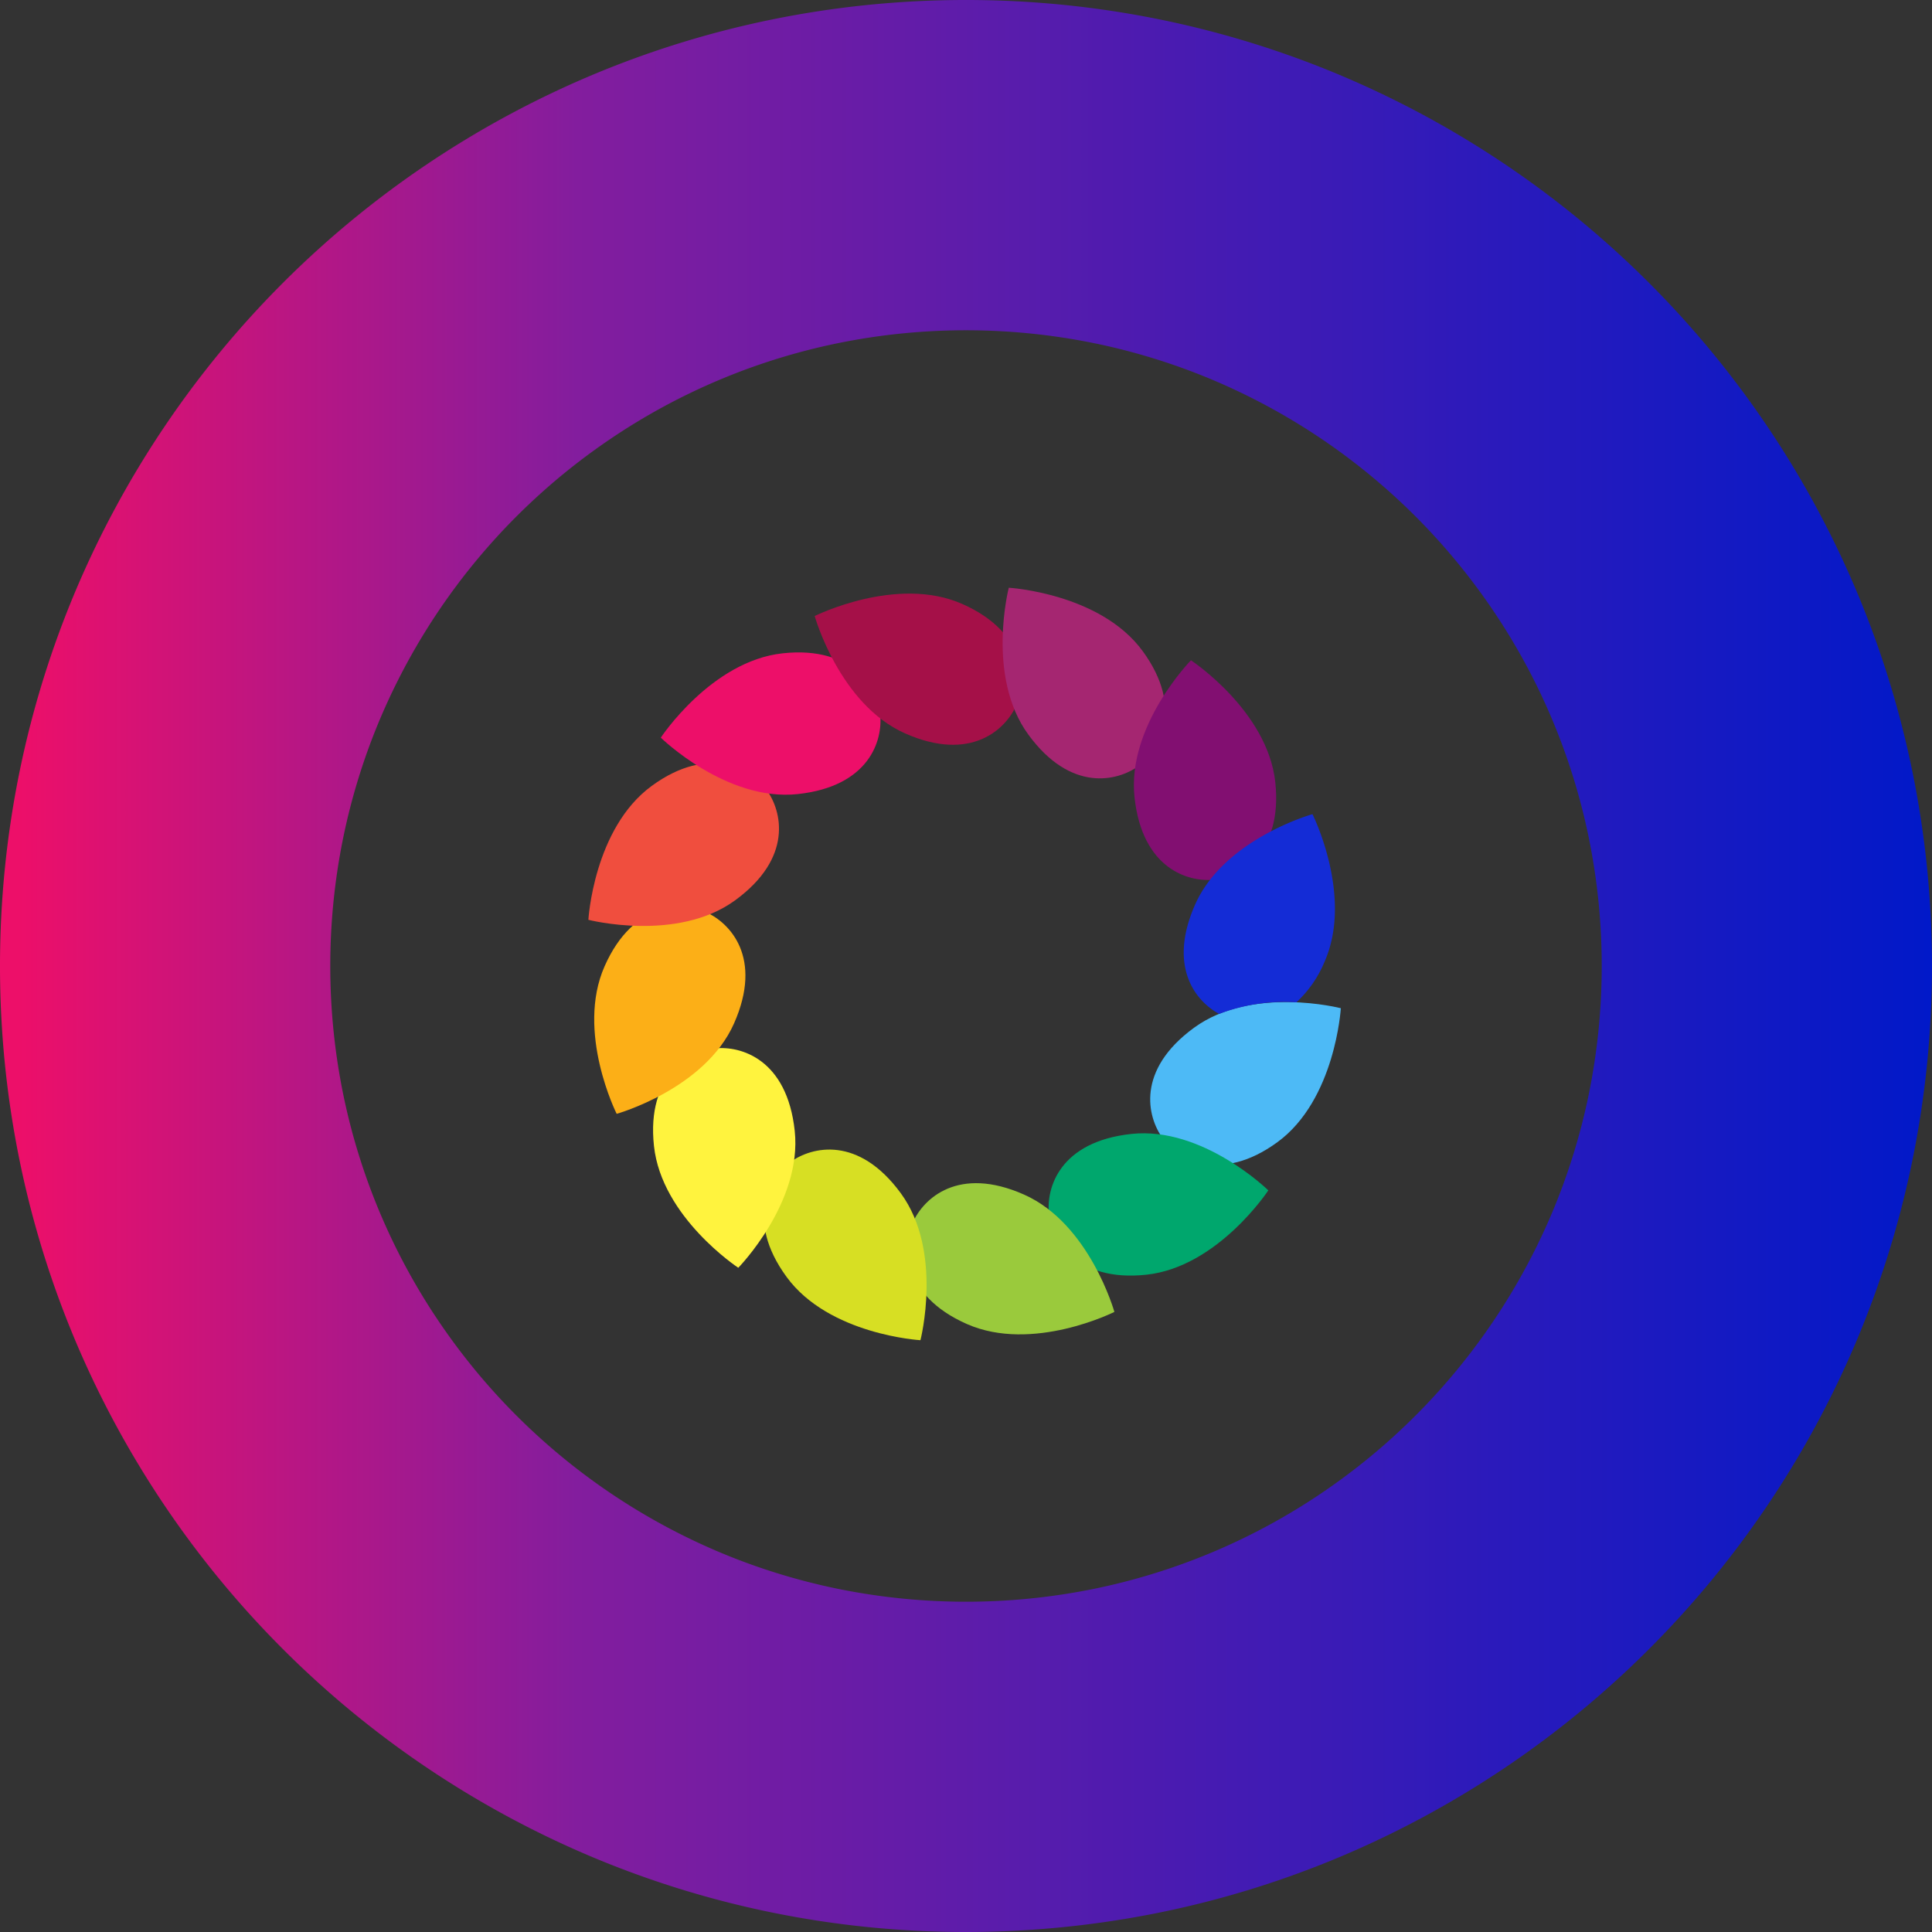 <svg xmlns="http://www.w3.org/2000/svg" xmlns:xlink="http://www.w3.org/1999/xlink" width="133" height="133" viewBox="0 0 133 133">
  <rect x="0" y="0" width="133" height="133" fill="#333333" stroke="none"/>
  <defs>
    <linearGradient id="linear-gradient" x1="0.013" y1="0.5" x2="1" y2="0.5" gradientUnits="objectBoundingBox">
      <stop offset="0" stop-color="#ed0f69"/>
      <stop offset="0.291" stop-color="#831d9e"/>
      <stop offset="1" stop-color="#0019c9"/>
    </linearGradient>
  </defs>
  <g id="Group_108" data-name="Group 108" transform="translate(-0.481 -0.481)">
    <g id="Group_107" data-name="Group 107" transform="translate(0 0)">
      <g id="Group_106" data-name="Group 106" transform="translate(0)">
        <path id="Exclusion_2" data-name="Exclusion 2" d="M66.5,133a67.57,67.57,0,0,1-6.8-.343,66.683,66.683,0,0,1-6.6-1.008c-2.142-.438-4.287-.99-6.373-1.639-2.063-.642-4.119-1.394-6.11-2.236A66.694,66.694,0,0,1,5.226,92.385c-.842-1.991-1.595-4.047-2.236-6.11-.649-2.086-1.2-4.23-1.639-6.373A66.673,66.673,0,0,1,.343,73.3a67.5,67.5,0,0,1,0-13.6,66.674,66.674,0,0,1,1.008-6.6c.438-2.142.99-4.287,1.639-6.373.642-2.063,1.394-4.119,2.236-6.11A66.694,66.694,0,0,1,40.615,5.226c1.991-.842,4.047-1.595,6.11-2.236,2.086-.649,4.231-1.2,6.373-1.639A66.674,66.674,0,0,1,59.7.343a67.5,67.5,0,0,1,13.6,0,66.673,66.673,0,0,1,6.6,1.008c2.143.438,4.287.99,6.373,1.639,2.063.642,4.119,1.394,6.11,2.236a66.694,66.694,0,0,1,35.389,35.389c.842,1.991,1.595,4.047,2.236,6.11.649,2.086,1.2,4.231,1.639,6.373a66.683,66.683,0,0,1,1.008,6.6,67.5,67.5,0,0,1,0,13.6,66.682,66.682,0,0,1-1.008,6.6c-.438,2.143-.99,4.287-1.639,6.373-.642,2.063-1.394,4.119-2.236,6.11a66.694,66.694,0,0,1-35.389,35.389c-1.991.842-4.047,1.595-6.11,2.236-2.086.649-4.23,1.2-6.373,1.639a66.682,66.682,0,0,1-6.6,1.008A67.57,67.57,0,0,1,66.5,133Zm0-110.264a44.085,44.085,0,0,0-8.82.889A43.524,43.524,0,0,0,42.031,30.21,43.891,43.891,0,0,0,26.175,49.465a43.542,43.542,0,0,0-2.55,8.215,44.19,44.19,0,0,0,0,17.64A43.525,43.525,0,0,0,30.21,90.969a43.891,43.891,0,0,0,19.255,15.856,43.541,43.541,0,0,0,8.215,2.55,44.19,44.19,0,0,0,17.64,0,43.524,43.524,0,0,0,15.649-6.585,43.891,43.891,0,0,0,15.856-19.255,43.541,43.541,0,0,0,2.55-8.215,44.19,44.19,0,0,0,0-17.64,43.523,43.523,0,0,0-6.585-15.649A43.891,43.891,0,0,0,83.535,26.175a43.543,43.543,0,0,0-8.215-2.55A44.086,44.086,0,0,0,66.5,22.736Z" transform="translate(0.481 0.481)" fill="url(#linear-gradient)"/>
        <g id="Group_90" data-name="Group 90" transform="translate(40.985 40.941)">
          <g id="Group_90-2" data-name="Group 90" transform="translate(38.677 28.523)">
            <path id="Path_185" data-name="Path 185" d="M416.909,836.74c-3.993,2.919-6.918,1.08-7.9-.266-1.075-1.476-1.839-4.688,2.154-7.607s10.108-1.346,10.108-1.346S420.9,833.821,416.909,836.74Z" transform="translate(-408.149 -827.098)" fill="#4dbaf6"/>
          </g>
          <g id="Group_91" data-name="Group 91" transform="translate(31.685 37.556)">
            <path id="Path_186" data-name="Path 186" d="M397.594,859.17c-4.921.532-6.533-2.523-6.712-4.178-.2-1.817.749-4.98,5.67-5.512s9.43,3.885,9.43,3.885S402.515,858.638,397.594,859.17Z" transform="translate(-390.859 -849.435)" fill="#00a76d"/>
          </g>
          <g id="Group_92" data-name="Group 92" transform="translate(21.979 40.989)">
            <path id="Path_187" data-name="Path 187" d="M370.928,867.617c-4.525-2-4.4-5.453-3.722-6.972.738-1.671,3.142-3.939,7.661-1.937s6.223,8.079,6.223,8.079S375.453,869.619,370.928,867.617Z" transform="translate(-366.858 -857.923)" fill="#9aca3c"/>
          </g>
          <g id="Group_93" data-name="Group 93" transform="translate(12.085 38.677)">
            <path id="Path_188" data-name="Path 188" d="M343.948,860.967c-2.919-3.994-1.08-6.918.266-7.9,1.476-1.074,4.688-1.84,7.607,2.154s1.346,10.108,1.346,10.108S346.861,864.966,343.948,860.967Z" transform="translate(-342.392 -852.206)" fill="#d7df23"/>
          </g>
          <g id="Group_94" data-name="Group 94" transform="translate(4.453 31.69)">
            <path id="Path_189" data-name="Path 189" d="M323.582,841.665c-.532-4.921,2.523-6.533,4.177-6.712,1.818-.2,4.981.749,5.513,5.67s-3.885,9.43-3.885,9.43S324.108,846.581,323.582,841.665Z" transform="translate(-323.52 -834.929)" fill="#fff33e"/>
          </g>
          <g id="Group_95" data-name="Group 95" transform="translate(0.402 21.984)">
            <path id="Path_190" data-name="Path 190" d="M314.218,815c2-4.525,5.453-4.4,6.972-3.722,1.671.738,3.939,3.141,1.937,7.661s-8.079,6.223-8.079,6.223S312.216,819.524,314.218,815Z" transform="translate(-313.502 -810.929)" fill="#fcaf17"/>
          </g>
          <g id="Group_96" data-name="Group 96" transform="translate(0 12.085)">
            <path id="Path_191" data-name="Path 191" d="M316.871,788.005c3.993-2.919,6.918-1.08,7.9.266,1.074,1.476,1.839,4.688-2.154,7.607s-10.108,1.346-10.108,1.346S312.873,790.925,316.871,788.005Z" transform="translate(-312.509 -786.449)" fill="#f04e3e"/>
          </g>
          <g id="Group_97" data-name="Group 97" transform="translate(4.986 4.453)">
            <path id="Path_192" data-name="Path 192" d="M333.227,767.638c4.921-.531,6.533,2.524,6.712,4.178.2,1.818-.749,4.981-5.67,5.513s-9.43-3.885-9.43-3.885S328.312,768.17,333.227,767.638Z" transform="translate(-324.839 -767.577)" fill="#ed0f69"/>
          </g>
          <g id="Group_98" data-name="Group 98" transform="translate(15.583 0.404)">
            <path id="Path_193" data-name="Path 193" d="M361.2,758.279c4.525,2,4.395,5.453,3.722,6.972-.738,1.671-3.141,3.939-7.661,1.937s-6.223-8.079-6.223-8.079S356.685,756.282,361.2,758.279Z" transform="translate(-351.042 -757.565)" fill="#a51048"/>
          </g>
          <g id="Group_99" data-name="Group 99" transform="translate(28.518 0)">
            <path id="Path_194" data-name="Path 194" d="M392.668,760.929c2.919,3.993,1.08,6.918-.266,7.9-1.476,1.074-4.688,1.84-7.607-2.154s-1.345-10.108-1.345-10.108S389.75,756.936,392.668,760.929Z" transform="translate(-383.027 -756.567)" fill="#a52671"/>
          </g>
          <g id="Group_100" data-name="Group 100" transform="translate(37.551 4.992)">
            <path id="Path_195" data-name="Path 195" d="M415.1,777.3c.532,4.921-2.523,6.532-4.178,6.712-1.817.2-4.981-.749-5.512-5.67s3.885-9.43,3.885-9.43S414.567,772.383,415.1,777.3Z" transform="translate(-405.364 -768.91)" fill="#820f71"/>
          </g>
          <path id="Path_196" data-name="Path 196" d="M421.61,808.065a7.918,7.918,0,0,0,1.937-2.789c2-4.525-.83-10.163-.83-10.163s-6.077,1.7-8.079,6.224c-1.888,4.27.027,6.652,1.655,7.526A12.686,12.686,0,0,1,421.61,808.065Z" transform="translate(-372.87 -779.525)" fill="#142cd6"/>
        </g>
      </g>
    </g>
  </g>
</svg>

